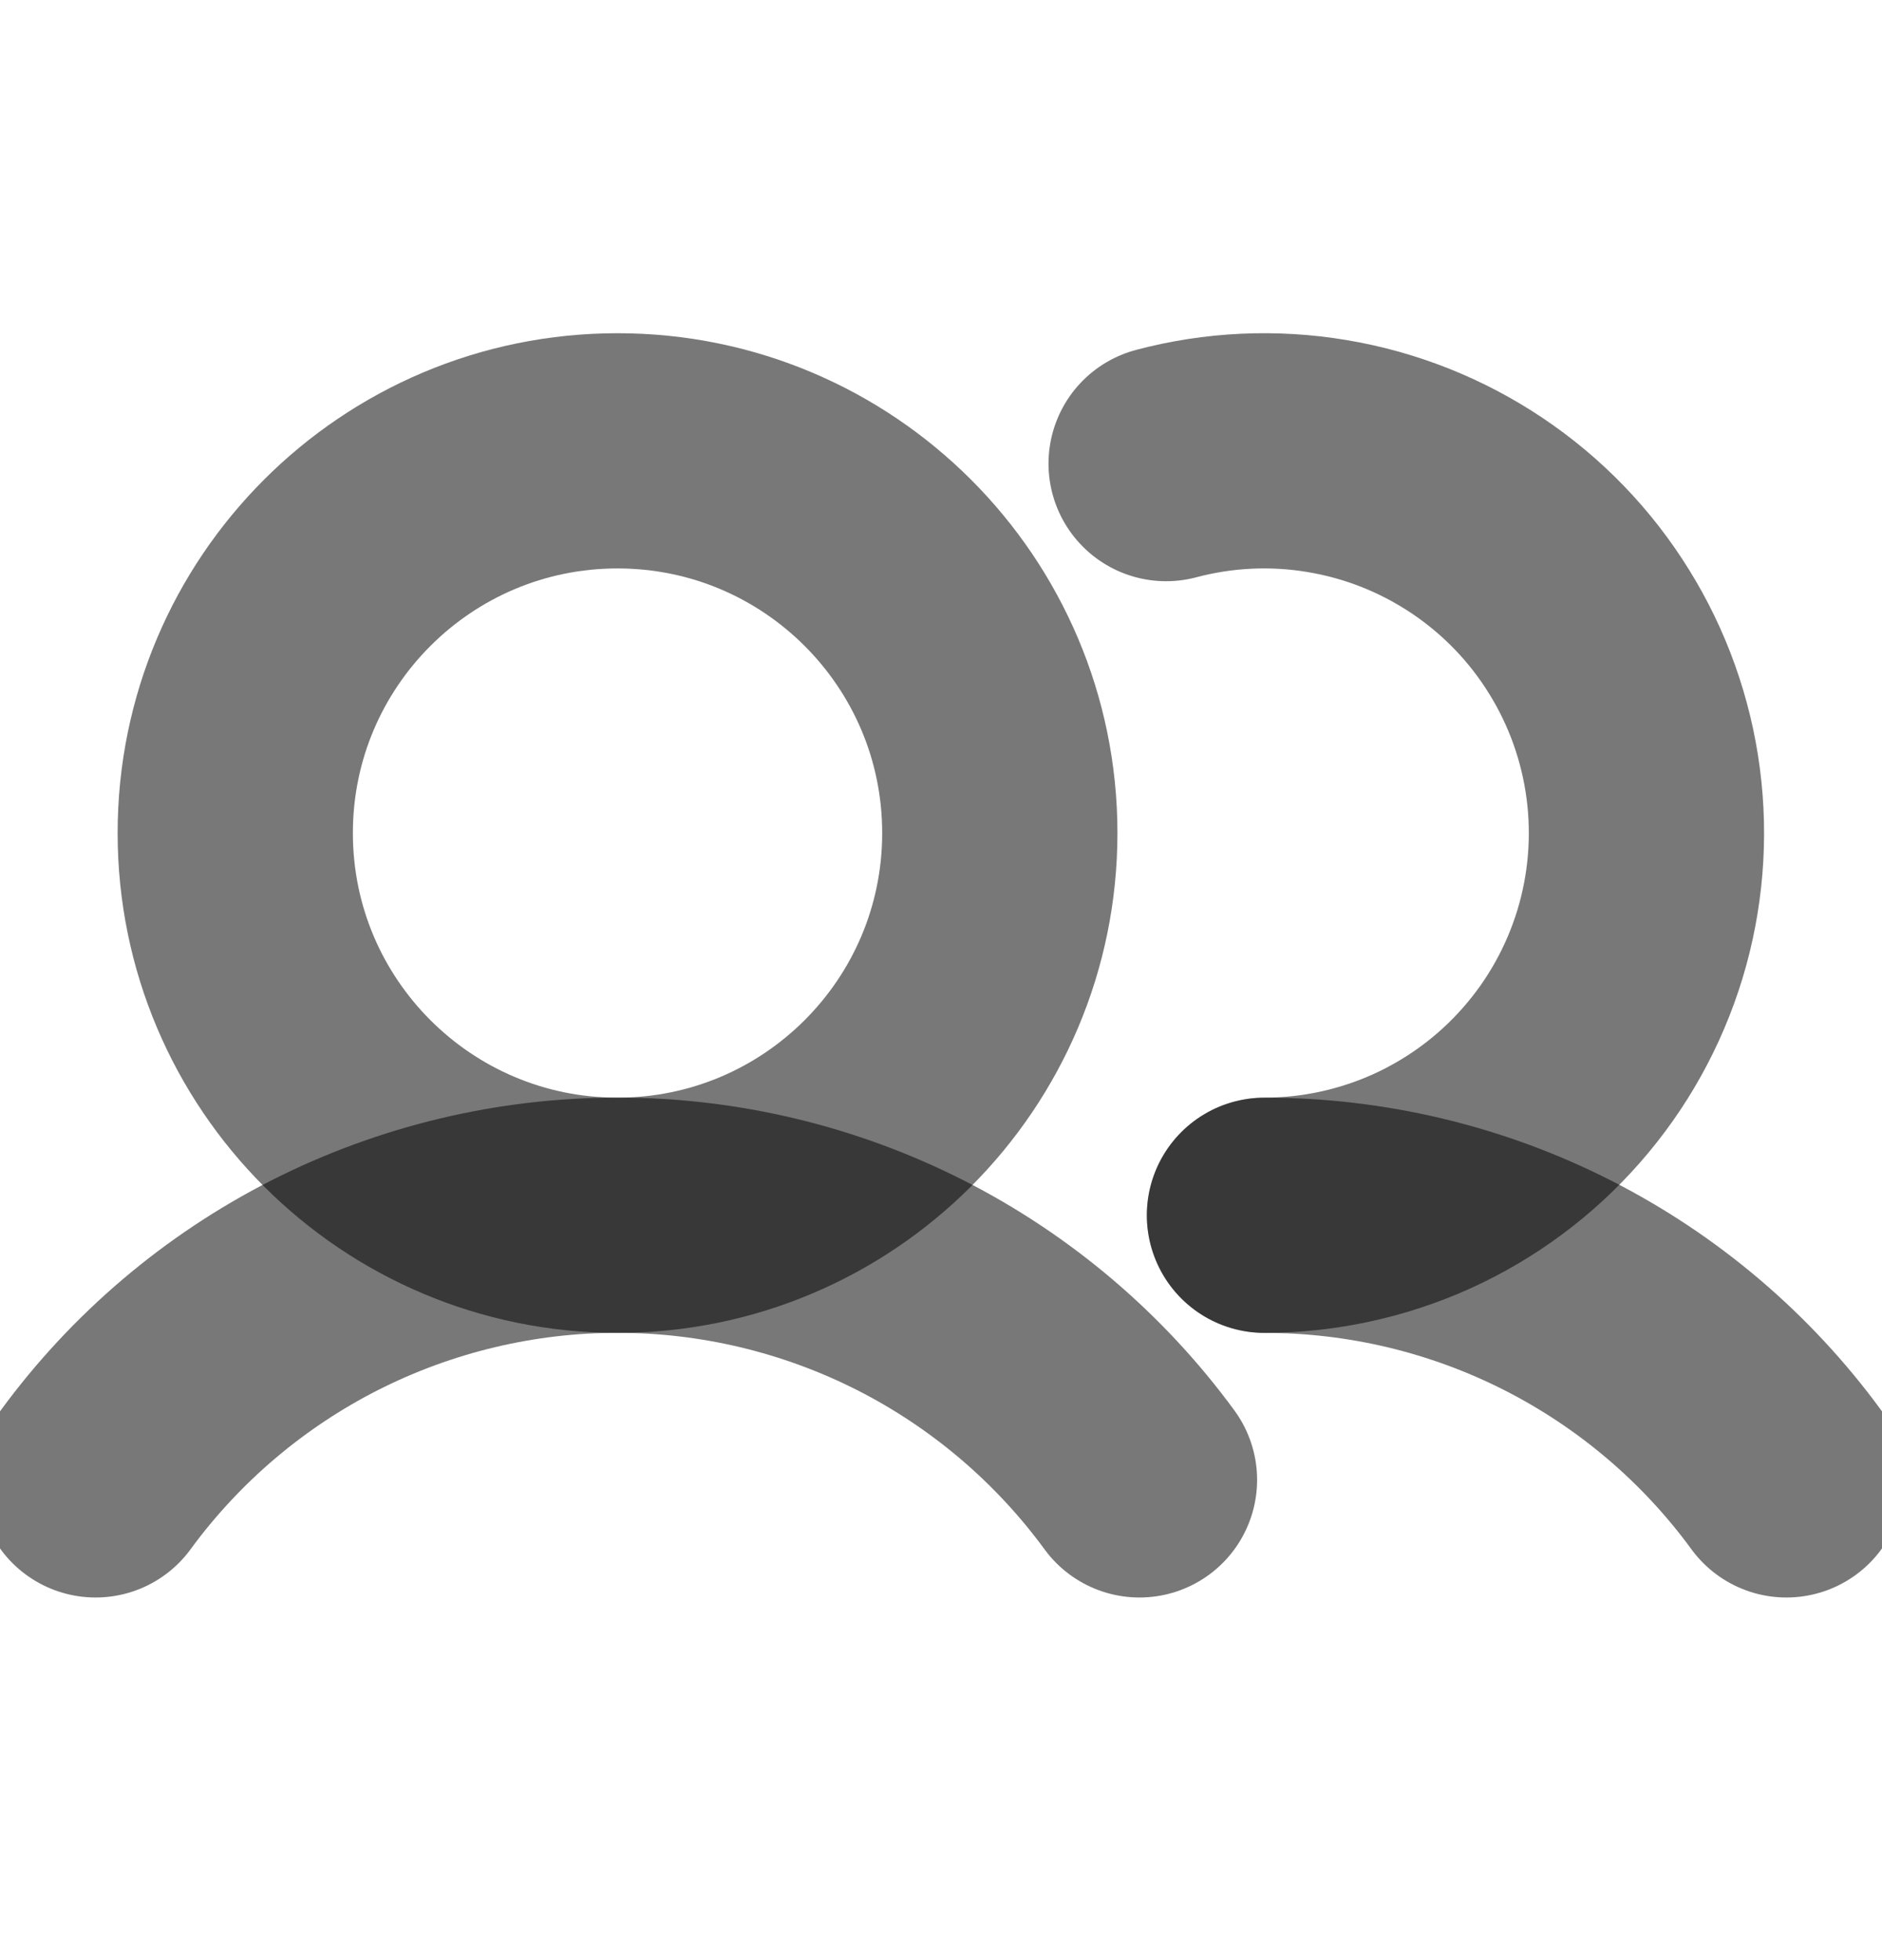 <svg width="24" height="25" viewBox="0 0 24 25" fill="none" xmlns="http://www.w3.org/2000/svg">
<g clip-path="url(#clip0_218_295)">
<path d="M7.875 15.5C10.567 15.5 12.75 13.317 12.75 10.625C12.75 7.933 10.567 5.75 7.875 5.75C5.183 5.75 3 7.933 3 10.625C3 13.317 5.183 15.5 7.875 15.5Z" stroke="black" stroke-opacity="0.53" stroke-width="3" stroke-linecap="round" stroke-linejoin="round"/>
<path d="M1.219 18.875C1.985 17.829 2.987 16.978 4.143 16.391C5.3 15.805 6.578 15.499 7.875 15.499C9.172 15.499 10.45 15.805 11.607 16.391C12.763 16.978 13.765 17.829 14.531 18.875" stroke="black" stroke-opacity="0.53" stroke-width="3" stroke-linecap="round" stroke-linejoin="round"/>
<path d="M16.125 15.5C17.422 15.499 18.701 15.804 19.857 16.39C21.014 16.977 22.016 17.828 22.781 18.875" stroke="black" stroke-opacity="0.53" stroke-width="3" stroke-linecap="round" stroke-linejoin="round"/>
<path d="M14.871 5.913C15.541 5.735 16.241 5.702 16.925 5.817C17.609 5.931 18.26 6.19 18.836 6.576C19.412 6.962 19.899 7.466 20.264 8.056C20.63 8.645 20.865 9.305 20.955 9.993C21.045 10.68 20.987 11.379 20.786 12.042C20.584 12.705 20.244 13.318 19.786 13.839C19.329 14.361 18.766 14.778 18.135 15.065C17.503 15.351 16.818 15.499 16.125 15.5" stroke="black" stroke-opacity="0.53" stroke-width="3" stroke-linecap="round" stroke-linejoin="round"/>
</g>
<defs>
<clipPath id="clip0_218_295">
<rect width="24" height="24" fill="white" transform="translate(0 0.5)"/>
</clipPath>
</defs>
</svg>
